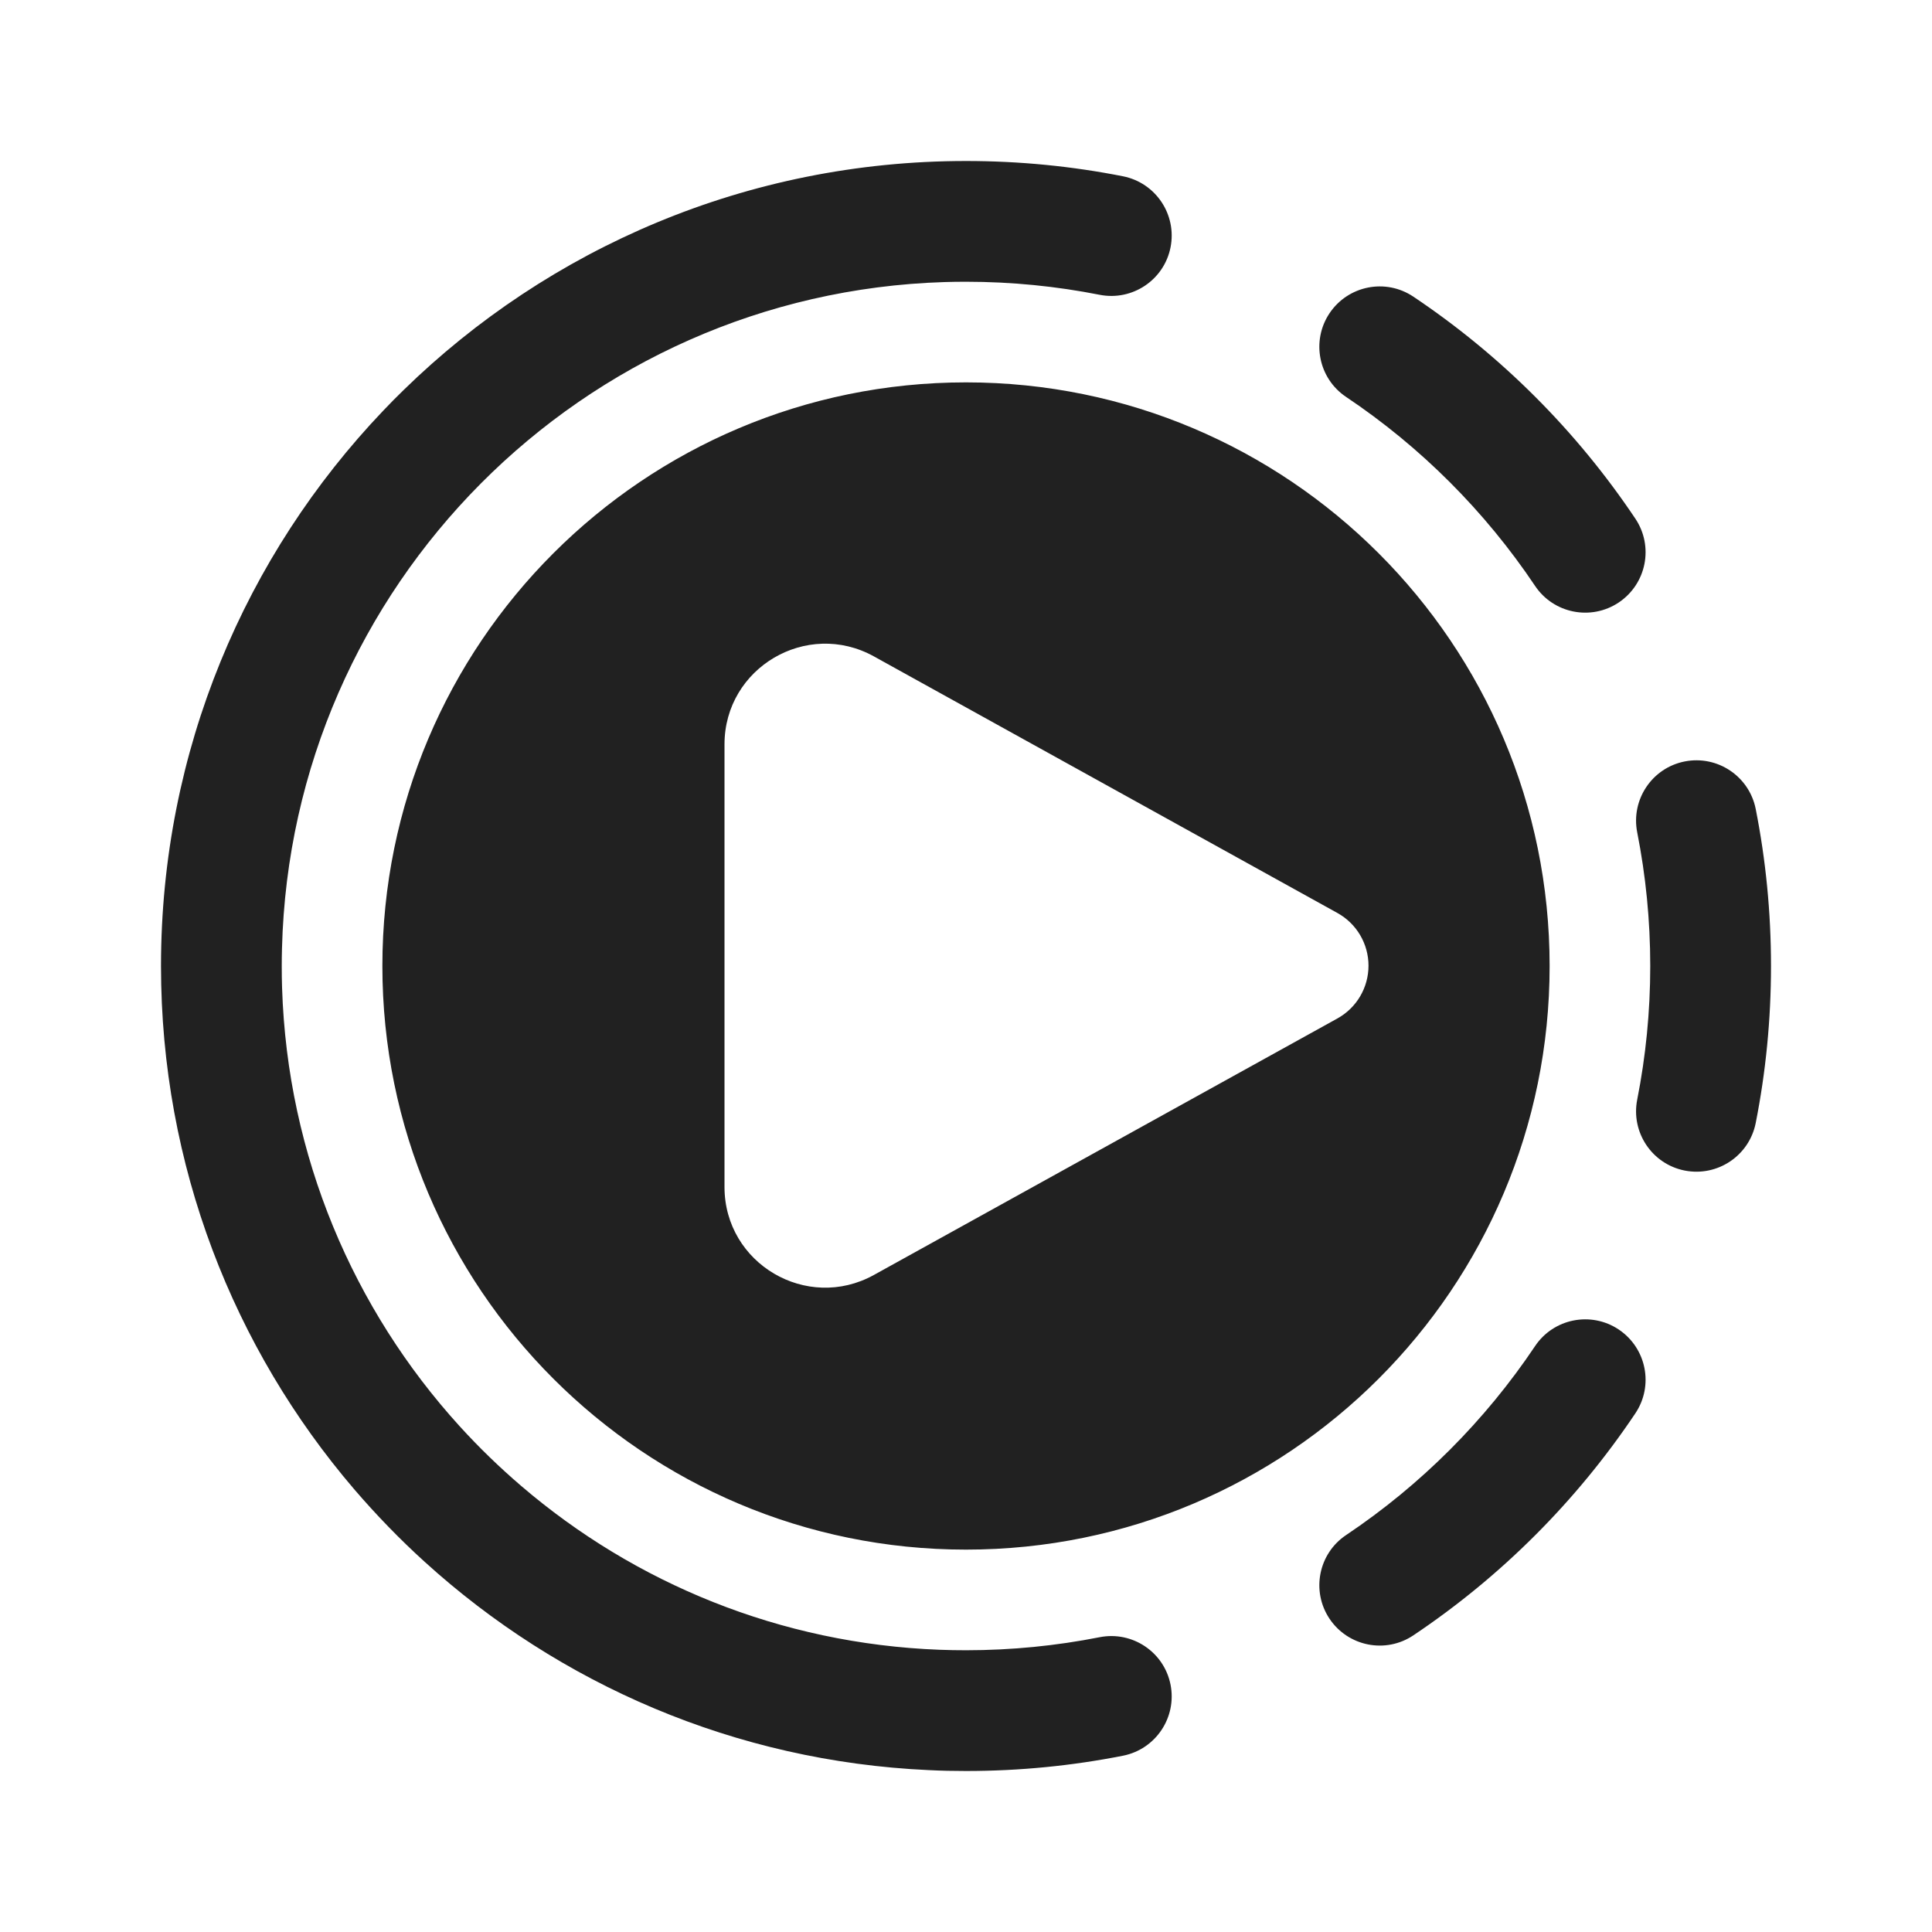 <svg width="24" height="24" viewBox="0 0 24 24" fill="none" xmlns="http://www.w3.org/2000/svg">
<path d="M5.014 4.845C6.817 3.085 9.282 2 12 2C12.667 2 13.319 2.065 13.951 2.19C14.357 2.271 14.621 2.665 14.541 3.072C14.461 3.478 14.066 3.742 13.66 3.662C13.123 3.556 12.569 3.5 12 3.5C11.91 3.5 11.82 3.501 11.731 3.504C7.234 3.644 3.617 7.277 3.503 11.781C3.501 11.854 3.5 11.927 3.5 12C3.5 12.091 3.501 12.181 3.504 12.27C3.57 14.364 4.393 16.268 5.708 17.715C5.948 17.979 6.205 18.228 6.476 18.46C7.884 19.666 9.691 20.419 11.671 20.494C11.78 20.498 11.89 20.5 12 20.5C12.569 20.5 13.123 20.444 13.66 20.338C14.066 20.258 14.461 20.522 14.541 20.928C14.621 21.335 14.357 21.729 13.951 21.81C13.319 21.935 12.667 22 12 22C11.845 22 11.69 21.997 11.537 21.989C9.13 21.88 6.946 20.919 5.276 19.402C4.965 19.12 4.673 18.818 4.399 18.499C2.903 16.751 2 14.481 2 12C2 9.325 3.05 6.895 4.761 5.101C4.844 5.014 4.928 4.928 5.014 4.845ZM16.516 3.891C16.747 3.547 17.212 3.454 17.557 3.685C18.647 4.415 19.585 5.353 20.315 6.443C20.546 6.788 20.453 7.253 20.109 7.484C19.765 7.714 19.299 7.622 19.069 7.278C18.448 6.351 17.649 5.552 16.722 4.931C16.378 4.701 16.286 4.235 16.516 3.891ZM20.928 9.459C21.335 9.379 21.729 9.643 21.81 10.049C21.935 10.681 22 11.333 22 12C22 12.667 21.935 13.319 21.81 13.951C21.729 14.357 21.335 14.621 20.928 14.541C20.522 14.461 20.258 14.066 20.338 13.66C20.444 13.123 20.5 12.569 20.5 12C20.5 11.431 20.444 10.877 20.338 10.34C20.258 9.934 20.522 9.539 20.928 9.459ZM20.109 16.516C20.453 16.747 20.546 17.212 20.315 17.557C19.585 18.647 18.647 19.585 17.557 20.315C17.212 20.546 16.747 20.453 16.516 20.109C16.286 19.765 16.378 19.299 16.722 19.069C17.649 18.448 18.448 17.649 19.069 16.722C19.299 16.378 19.765 16.286 20.109 16.516ZM12 19.25C16.004 19.25 19.25 16.004 19.25 12C19.25 7.996 16.004 4.75 12 4.75C7.996 4.75 4.75 7.996 4.75 12C4.75 16.004 7.996 19.25 12 19.25ZM9 9.247C9 8.295 10.023 7.693 10.856 8.154L16.613 11.341C16.852 11.473 17 11.724 17 11.996C17 12.269 16.852 12.52 16.613 12.652L10.856 15.838C10.023 16.299 9 15.697 9 14.745V9.247Z" fill="#212121"/>
</svg>
